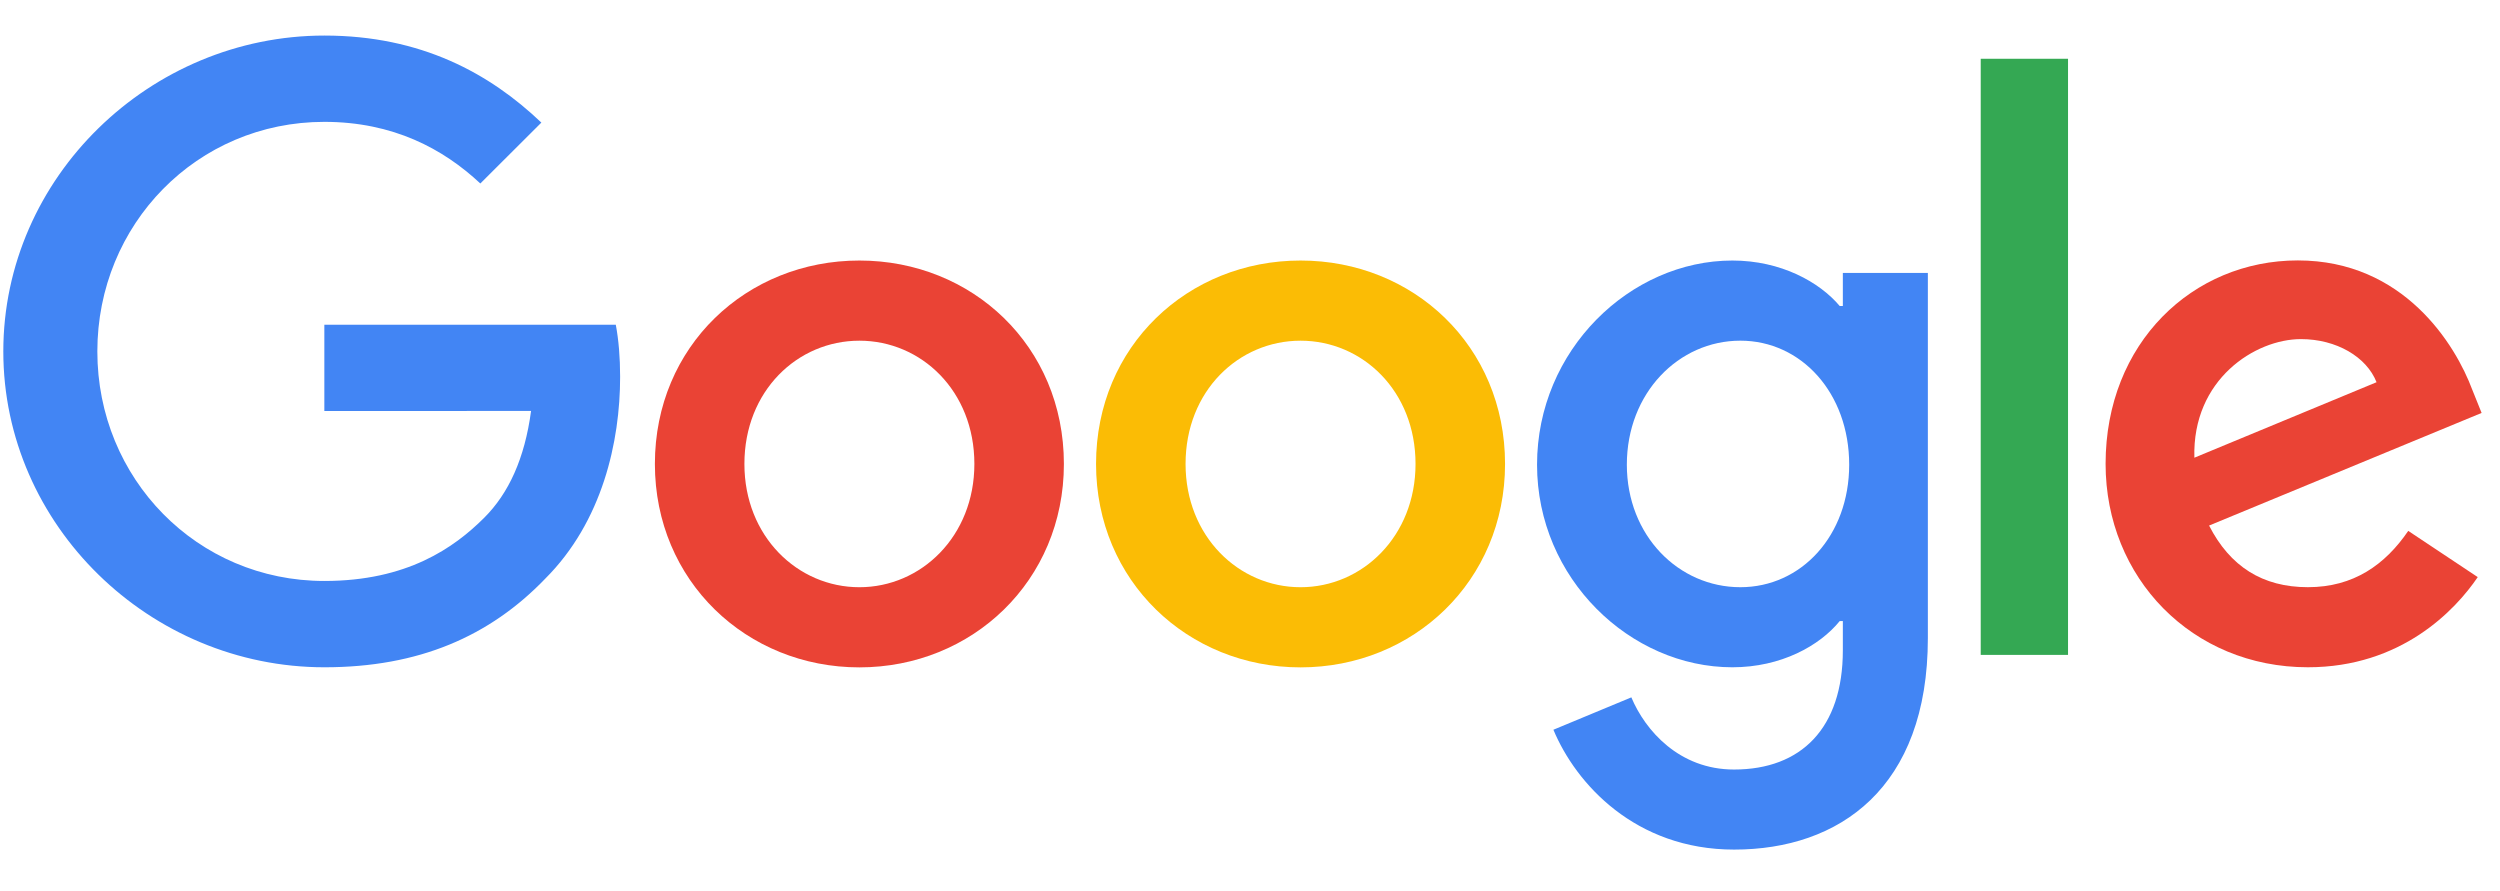 <svg fill="none" height="57" viewBox="0 0 160 57" width="160" xmlns="http://www.w3.org/2000/svg"><path d="m68.089 29.693c0 7.495-5.877 13.019-13.088 13.019-7.212 0-13.088-5.523-13.088-13.019 0-7.548 5.877-13.019 13.088-13.019 7.212 0 13.088 5.47 13.088 13.019zm-5.729 0c0-4.684-3.406-7.889-7.359-7.889-3.953 0-7.359 3.205-7.359 7.889 0 4.637 3.406 7.889 7.359 7.889 3.953 0 7.359-3.258 7.359-7.889z" fill="#ea4335"/><path d="m96.323 29.693c0 7.495-5.877 13.019-13.088 13.019-7.212 0-13.088-5.523-13.088-13.019 0-7.542 5.877-13.019 13.088-13.019 7.212 0 13.088 5.47 13.088 13.019zm-5.729 0c0-4.684-3.406-7.889-7.359-7.889-3.953 0-7.359 3.205-7.359 7.889 0 4.637 3.406 7.889 7.359 7.889 3.953 0 7.359-3.258 7.359-7.889z" fill="#fbbc05"/><path d="m123.383 17.46v23.373c0 9.614-5.682 13.541-12.4 13.541-6.324 0-10.13-4.22-11.565-7.671l4.988-2.072c.889 2.119 3.065 4.619 6.571 4.619 4.3 0 6.965-2.647 6.965-7.63v-1.872h-.2c-1.283 1.579-3.753 2.958-6.871 2.958-6.523 0-12.5-5.67-12.5-12.966 0-7.349 5.977-13.066 12.5-13.066 3.112 0 5.582 1.379 6.871 2.911h.2v-2.119h5.441zm-5.035 12.279c0-4.584-3.065-7.936-6.965-7.936-3.953 0-7.265 3.352-7.265 7.936 0 4.537 3.312 7.842 7.265 7.842 3.9 0 6.965-3.304 6.965-7.842z" fill="#4285f4"/><path d="m132.354 3.761v38.152h-5.588v-38.152z" fill="#34a853"/><path d="m154.128 33.977 4.447 2.958c-1.435 2.119-4.894 5.77-10.87 5.77-7.412 0-12.947-5.717-12.947-13.019 0-7.742 5.582-13.019 12.306-13.019 6.77 0 10.082 5.377 11.164 8.282l.595 1.479-17.442 7.208c1.336 2.612 3.412 3.944 6.324 3.944 2.918 0 4.941-1.432 6.423-3.604zm-13.688-4.684 11.659-4.831c-.641-1.626-2.571-2.759-4.841-2.759-2.912 0-6.965 2.565-6.818 7.589z" fill="#ea4335"/><path d="m20.758 26.306v-5.523h18.653c.182.963.277 2.101.277 3.334 0 4.144-1.135 9.268-4.794 12.919-3.559 3.698-8.106 5.67-14.129 5.67-11.165 0-20.553-9.074-20.553-20.215 0-11.14 9.388-20.215 20.553-20.215 6.176 0 10.576 2.418 13.882 5.57l-3.906 3.897c-2.37-2.219-5.582-3.944-9.982-3.944-8.153 0-14.529 6.556-14.529 14.692 0 8.135 6.377 14.691 14.529 14.691 5.288 0 8.3-2.119 10.229-4.044 1.565-1.561 2.594-3.792 3-6.838z" fill="#4285f4"/></svg>